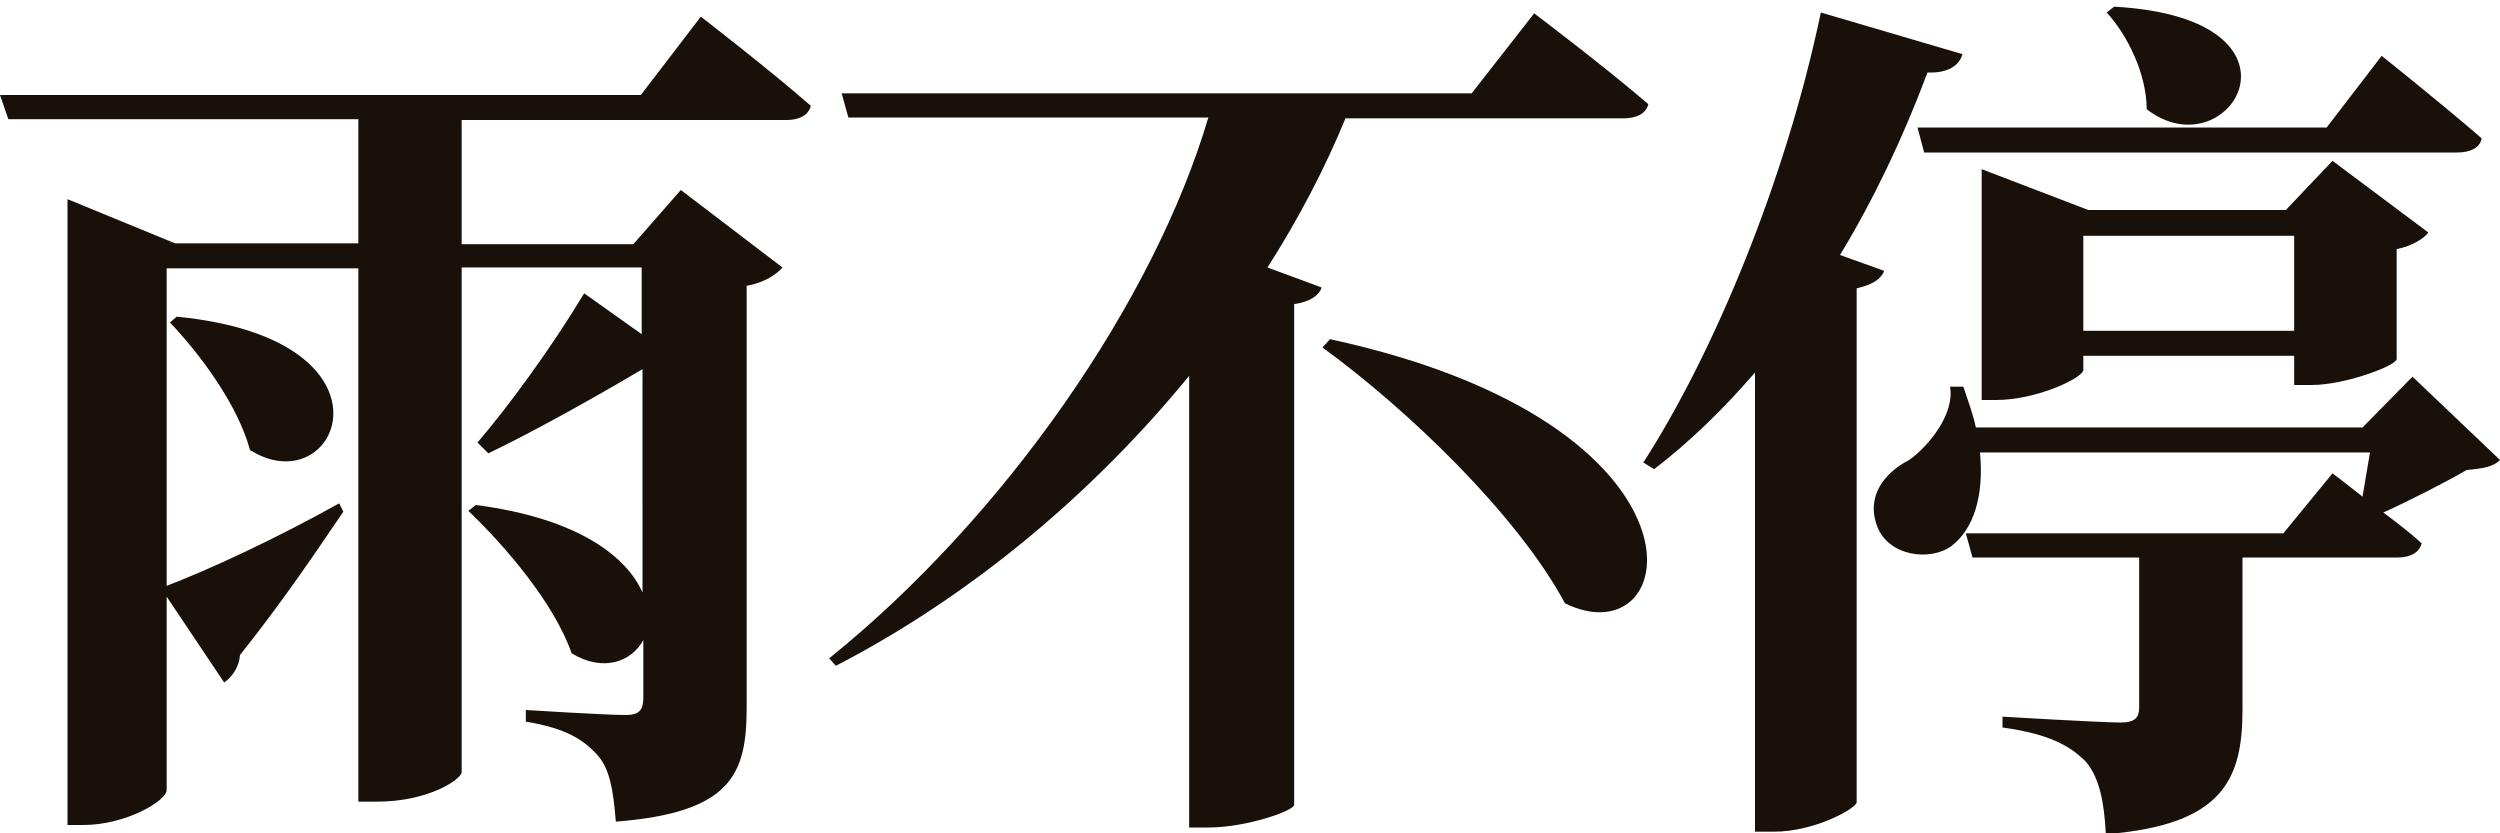 <?xml version="1.0" encoding="utf-8"?>
<!-- Generator: Adobe Illustrator 25.2.3, SVG Export Plug-In . SVG Version: 6.00 Build 0)  -->
<svg version="1.1" id="layer" xmlns="http://www.w3.org/2000/svg" xmlns:xlink="http://www.w3.org/1999/xlink" x="0px" y="0px"
	 viewBox="0 0 300 100" style="enable-background:new 0 0 300 100;" xml:space="preserve">
<style type="text/css">
	.st0{fill:#19100A;}
</style>
<path class="st0" d="M84.1,2c0,0,8.3,6.4,13.2,10.7c-0.3,1.2-1.5,1.7-2.9,1.7h-39v14.9H76l5.7-6.5l12.2,9.3
	c-0.7,0.8-2.1,1.8-4.3,2.2v50.6c0,8.1-1.9,12.6-15.7,13.7c-0.3-3.7-0.7-6.4-2.3-8.1c-1.6-1.7-3.6-3.1-8.5-3.9v-1.4
	c0,0,9.5,0.6,12,0.6c1.7,0,2.1-0.7,2.1-2.1v-6.9c-1.4,2.6-4.8,3.9-8.6,1.6c-2.1-6-7.9-12.8-12.4-17.1l0.9-0.7
	c12.3,1.6,18.1,6.2,20,10.5V44.3c-6.1,3.6-12.9,7.4-18.5,10.1l-1.3-1.3C60.9,48.9,66,42,70.1,35.2l6.9,4.9v-8H55.4v60.6
	c-0.1,0.8-3.9,3.5-10.2,3.5H43V32.2H20v38.1c5-1.9,13.2-5.7,20.7-9.9l0.5,1c-2.8,4.1-6.9,10.3-12.4,17.2c-0.1,1.4-0.9,2.6-1.9,3.3
	L20,71.6v23.2C20,96.1,15.1,99,10,99H8.1V23.9L21,29.2h22V14.3h-42L0,11.4h76.9L84.1,2z M21.2,38C49,40.7,40.6,60.7,30,54
	c-1.5-5.5-6-11.5-9.6-15.3L21.2,38z"/>
<path class="st0" d="M161.5,14.1c-2.5,6.1-5.7,12.2-9.4,18l6.5,2.4c-0.3,0.9-1.3,1.7-3.3,2v60.1c-0.1,0.7-5.7,2.7-10.3,2.7h-2.3
	V45.1c-11.3,13.8-25.8,26.2-42.4,34.8L99.5,79c21.1-17,39-42.9,45.5-64.9h-43.2l-0.8-2.9h75.6l7.5-9.6c0,0,8.6,6.5,13.7,10.9
	c-0.3,1.2-1.5,1.7-3,1.7H161.5z M159.6,40.7c47.5,10.3,42.3,38.6,28.2,31.7c-5.7-10.6-18.8-23.2-29.1-30.7L159.6,40.7z"/>
<path class="st0" d="M226.1,32.5c-0.3,0.9-1.4,1.7-3.3,2.1v61.7c-0.2,0.8-5.1,3.5-9.9,3.5h-2.3V44.7c-3.8,4.4-7.8,8.3-12.1,11.6
	l-1.3-0.8c8.5-13.2,17.1-33.9,21.3-54l17,5c-0.4,1.4-1.8,2.3-4.2,2.2c-3,8-6.5,15.3-10.5,21.9L226.1,32.5z M300,55.2
	c-0.8,0.8-1.9,1-4,1.2c-2.6,1.5-6.7,3.6-10,5.1c1.6,1.2,3.3,2.5,4.6,3.7c-0.3,1.2-1.5,1.7-2.9,1.7h-18.6v18.2
	c0,8.3-2.2,13.9-16.4,15c-0.2-4-0.8-6.8-2.4-8.7c-1.8-1.8-4.2-3.3-10-4.1V86c0,0,11.7,0.7,14.2,0.7c1.7,0,2.2-0.6,2.2-1.8v-18h-20
	l-0.8-2.9H274l5.9-7.2c0,0,1.6,1.2,3.6,2.8l0.9-5.3h-46.8c0.5,5.3-0.8,9.2-3.4,11.2c-2.5,1.9-7.7,1.3-9-2.5
	c-1.2-3.4,0.8-6.2,3.9-7.8c2.4-1.7,5.5-5.6,4.9-8.8h1.6c0.6,1.8,1.2,3.4,1.5,4.9h46.4l6-6.1L300,55.2z M230.1,15.3h49.1l6.6-8.6
	c0,0,7.4,5.9,12,9.9c-0.2,1.2-1.5,1.7-2.9,1.7h-64L230.1,15.3z M275.3,46.3v-3.6H250v1.7c0,0.9-5.5,3.6-10.5,3.6h-1.7V20.3l12.8,4.9
	h23.7l5.6-5.9l11.5,8.6c-0.5,0.7-1.9,1.6-3.8,2v13.2c-0.1,0.8-6.2,3.1-10.2,3.1H275.3z M275.3,39.7V28.3H250v11.4H275.3z M253.7,0.8
	c25.1,1.4,13.8,20,3.9,12.3c0-4.2-2.3-8.9-4.8-11.6L253.7,0.8z"/>
</svg>
